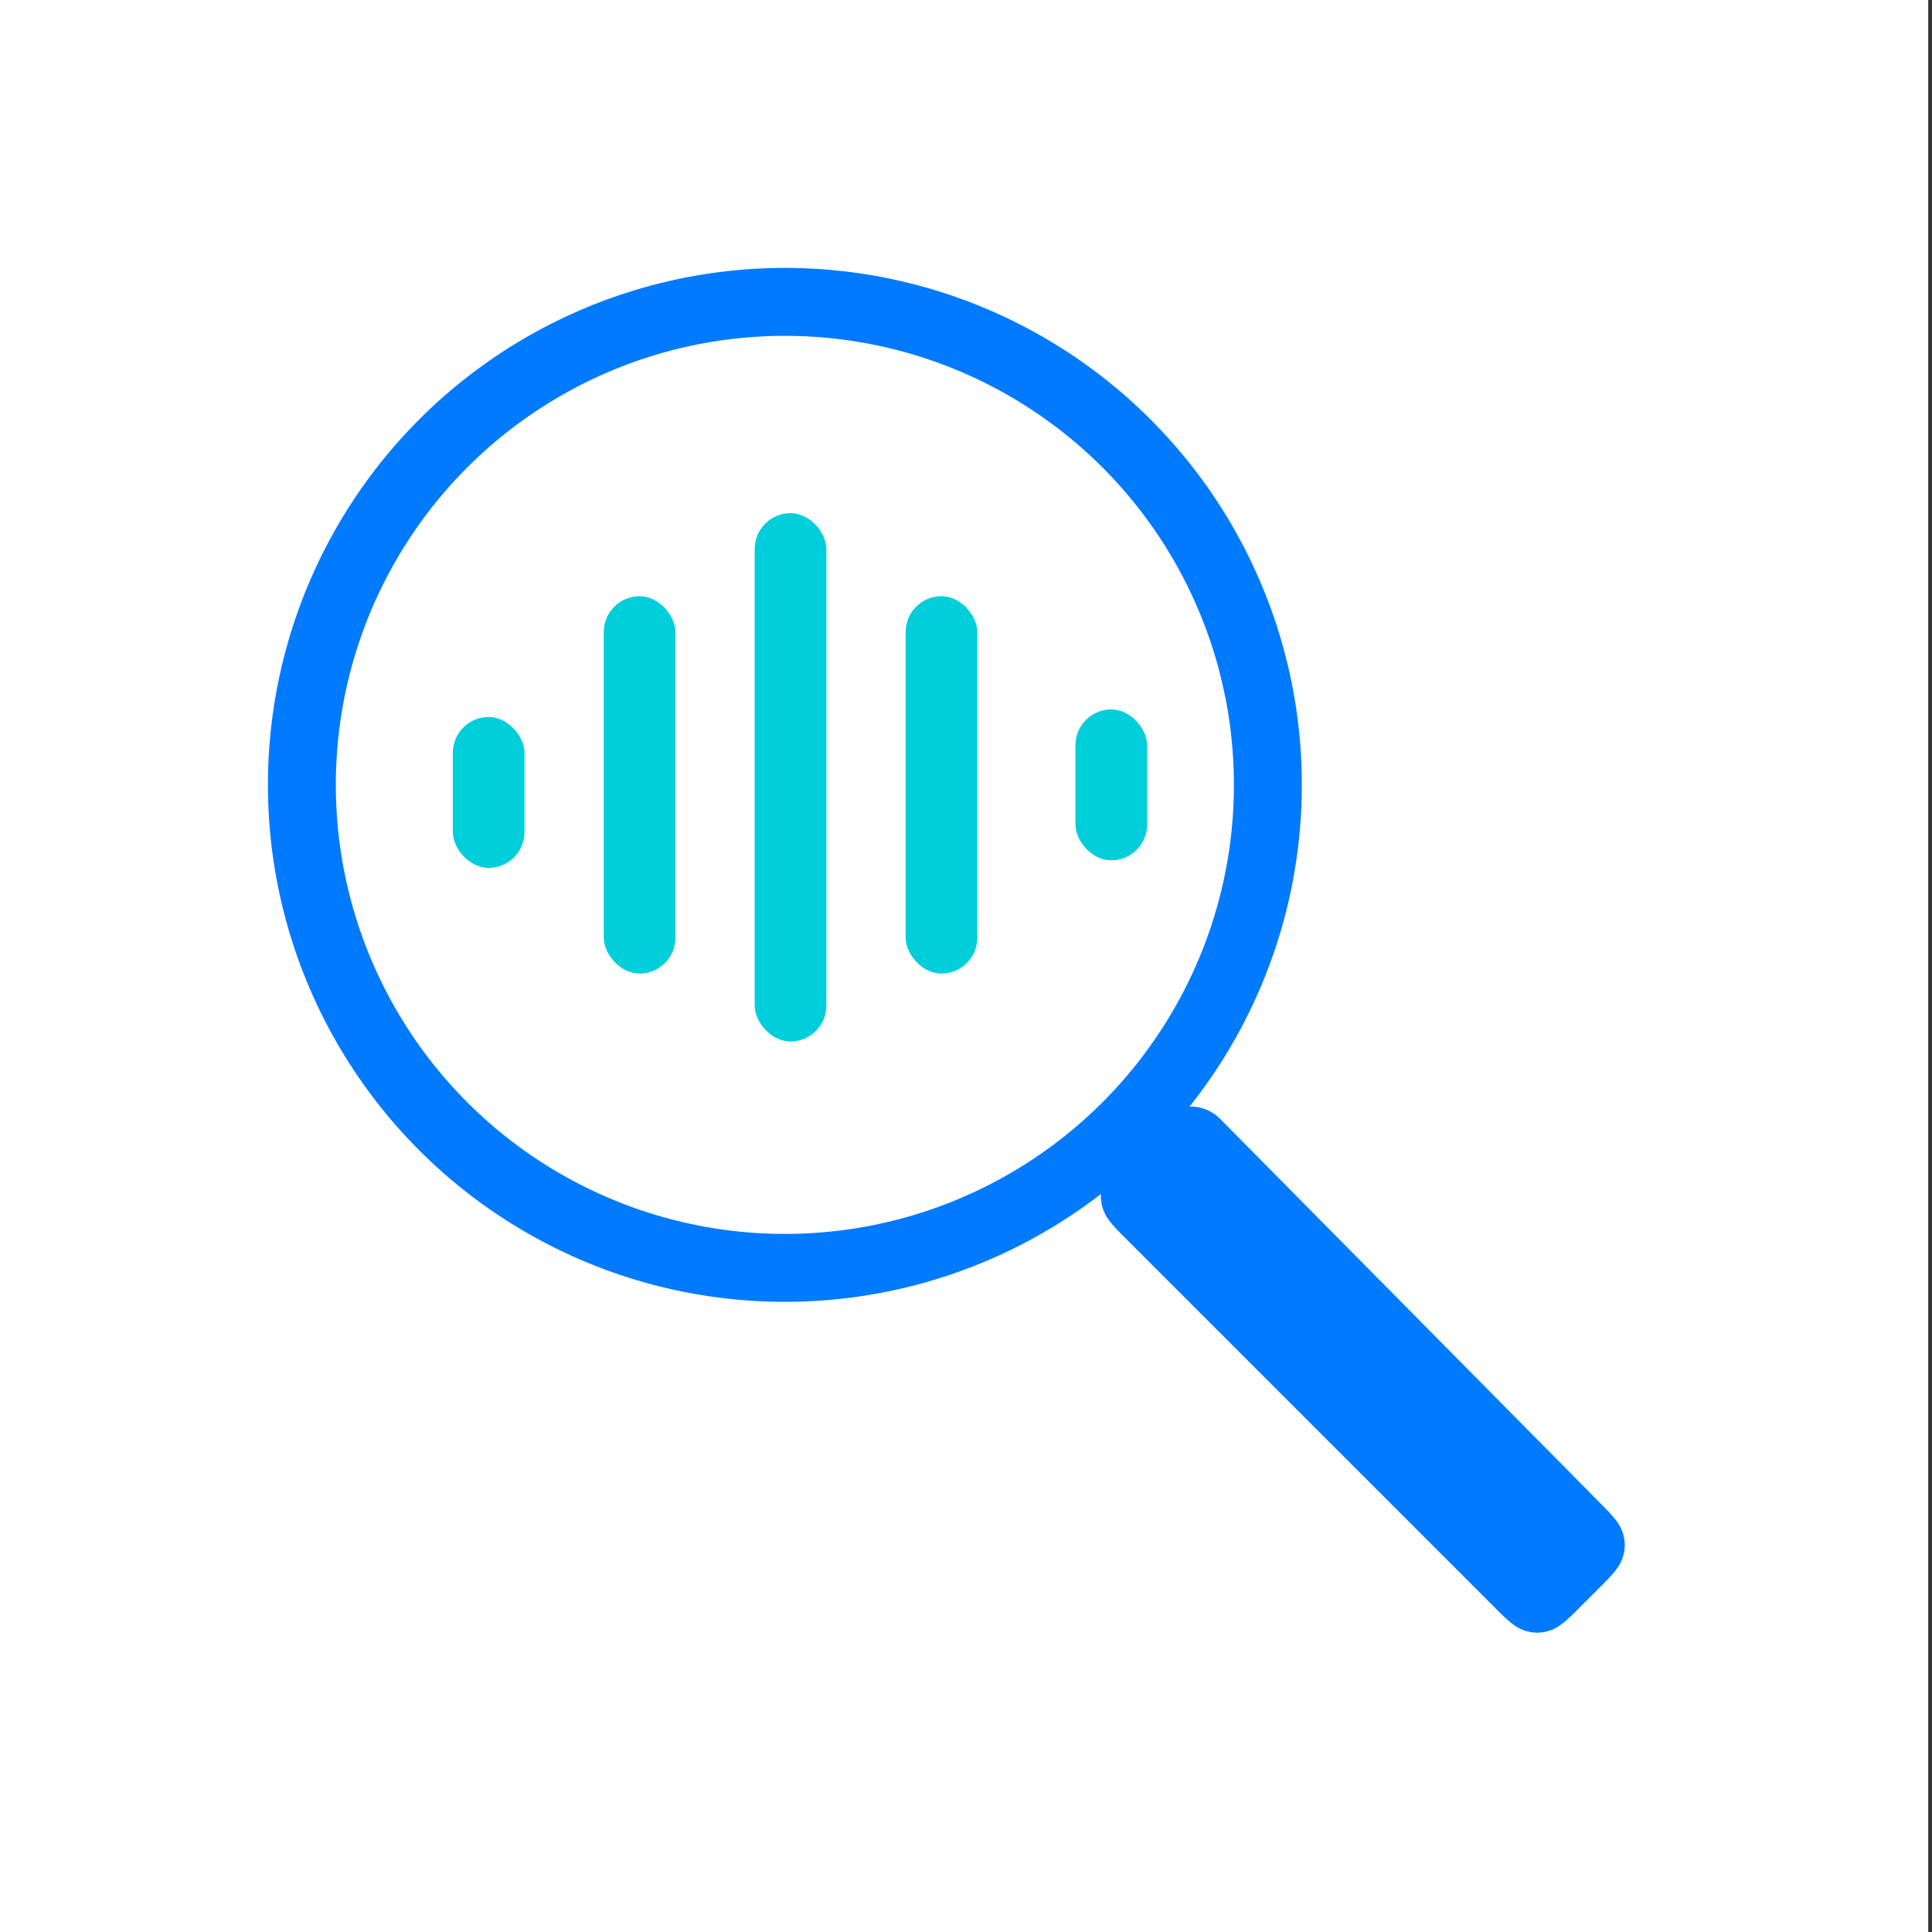 <?xml version="1.0" encoding="UTF-8"?>
<svg width="512px" height="512px" viewBox="0 0 512 512" version="1.1" xmlns="http://www.w3.org/2000/svg" xmlns:xlink="http://www.w3.org/1999/xlink">
    <rect x="0" y="0" width="512" height="512" fill="#333333" stroke="none"/>
    <!-- Generator: Sketch 64 (93537) - https://sketch.com -->
    <title>Icon</title>
    <desc>Created with Sketch.</desc>
    <defs>
        <circle id="path-1" cx="128" cy="128" r="128"></circle>
    </defs>
    <g id="Page-1" stroke="none" stroke-width="1" fill="none" fill-rule="evenodd">
        <g id="iOS-App-Icon-Template" transform="translate(-1681, -325)"></g>
        <g id="Icon">
            <rect id="Background" fill="#FFFFFF" x="-1" y="0" width="512" height="512"></rect>
            <g id="Glyph" transform="translate(80, 80)">
                <g id="Oval">
                    <use fill-opacity="0" fill="#000000" fill-rule="evenodd" style="mix-blend-mode: overlay;" xlink:href="#path-1"></use>
                    <use stroke="#007AFF" stroke-width="18" xlink:href="#path-1"></use>
                </g>
                <path d="M207.469,262.904 L352.374,263.693 C357.262,263.719 359.032,264.235 360.816,265.197 C362.6,266.16 363.998,267.566 364.951,269.354 C365.903,271.143 366.41,272.916 366.41,277.804 L366.41,288.91 C366.41,293.813 365.899,295.591 364.94,297.384 C363.982,299.177 362.575,300.583 360.782,301.542 C358.99,302.501 357.212,303.011 352.308,303.011 L210.511,303.011 C205.608,303.011 203.829,302.501 202.037,301.542 C200.244,300.583 198.837,299.177 197.879,297.384 C196.92,295.591 196.41,293.813 196.41,288.91 L196.41,273.904 C196.41,267.829 201.334,262.904 207.41,262.904 C207.429,262.904 207.449,262.904 207.469,262.904 Z" id="Rectangle" fill="#007AFF" transform="translate(281.41, 283.011) rotate(45) translate(-281.41, -283.011) "></path>
                <rect id="Rectangle" fill="#00CFDB" x="120" y="56" width="19" height="140" rx="9.5"></rect>
                <rect id="Rectangle" fill="#00CFDB" x="160" y="78" width="19" height="100" rx="9.5"></rect>
                <rect id="Rectangle" fill="#00CFDB" x="205" y="108" width="19" height="40" rx="9.5"></rect>
                <rect id="Rectangle" fill="#00CFDB" x="80" y="78" width="19" height="100" rx="9.5"></rect>
                <rect id="Rectangle" fill="#00CFDB" x="40" y="110" width="19" height="40" rx="9.5"></rect>
            </g>
            <g id="Smooth-Corners" opacity="0" fill="#000000">
                <path d="M-3.93619317e-15,365.859 C2.28704159e-15,416.675 5.291,435.102 15.227,453.68 C25.162,472.258 39.742,486.838 58.32,496.773 C76.898,506.709 95.325,512 146.141,512 L146.141,512 L0,512 Z M512,365.859 L512,512 L365.859,512 C416.675,512 435.102,506.709 453.68,496.773 C472.258,486.838 486.838,472.258 496.773,453.68 C506.709,435.102 512,416.675 512,365.859 L512,365.859 Z M512,146.141 C512,95.325 506.709,76.898 496.773,58.32 C486.838,39.742 472.258,25.162 453.68,15.227 C435.102,5.291 416.675,-3.43056238e-15 365.859,5.90428975e-15 L365.859,5.90428975e-15 L512,0 Z M0,0 L146.141,-5.90428975e-15 C95.325,3.43056238e-15 76.898,5.291 58.32,15.227 C39.742,25.162 25.162,39.742 15.227,58.32 C5.291,76.898 -2.28704159e-15,95.325 3.93619317e-15,146.141 L3.93619317e-15,146.141 L0,0 Z"></path>
            </g>
        </g>
    </g>
</svg>